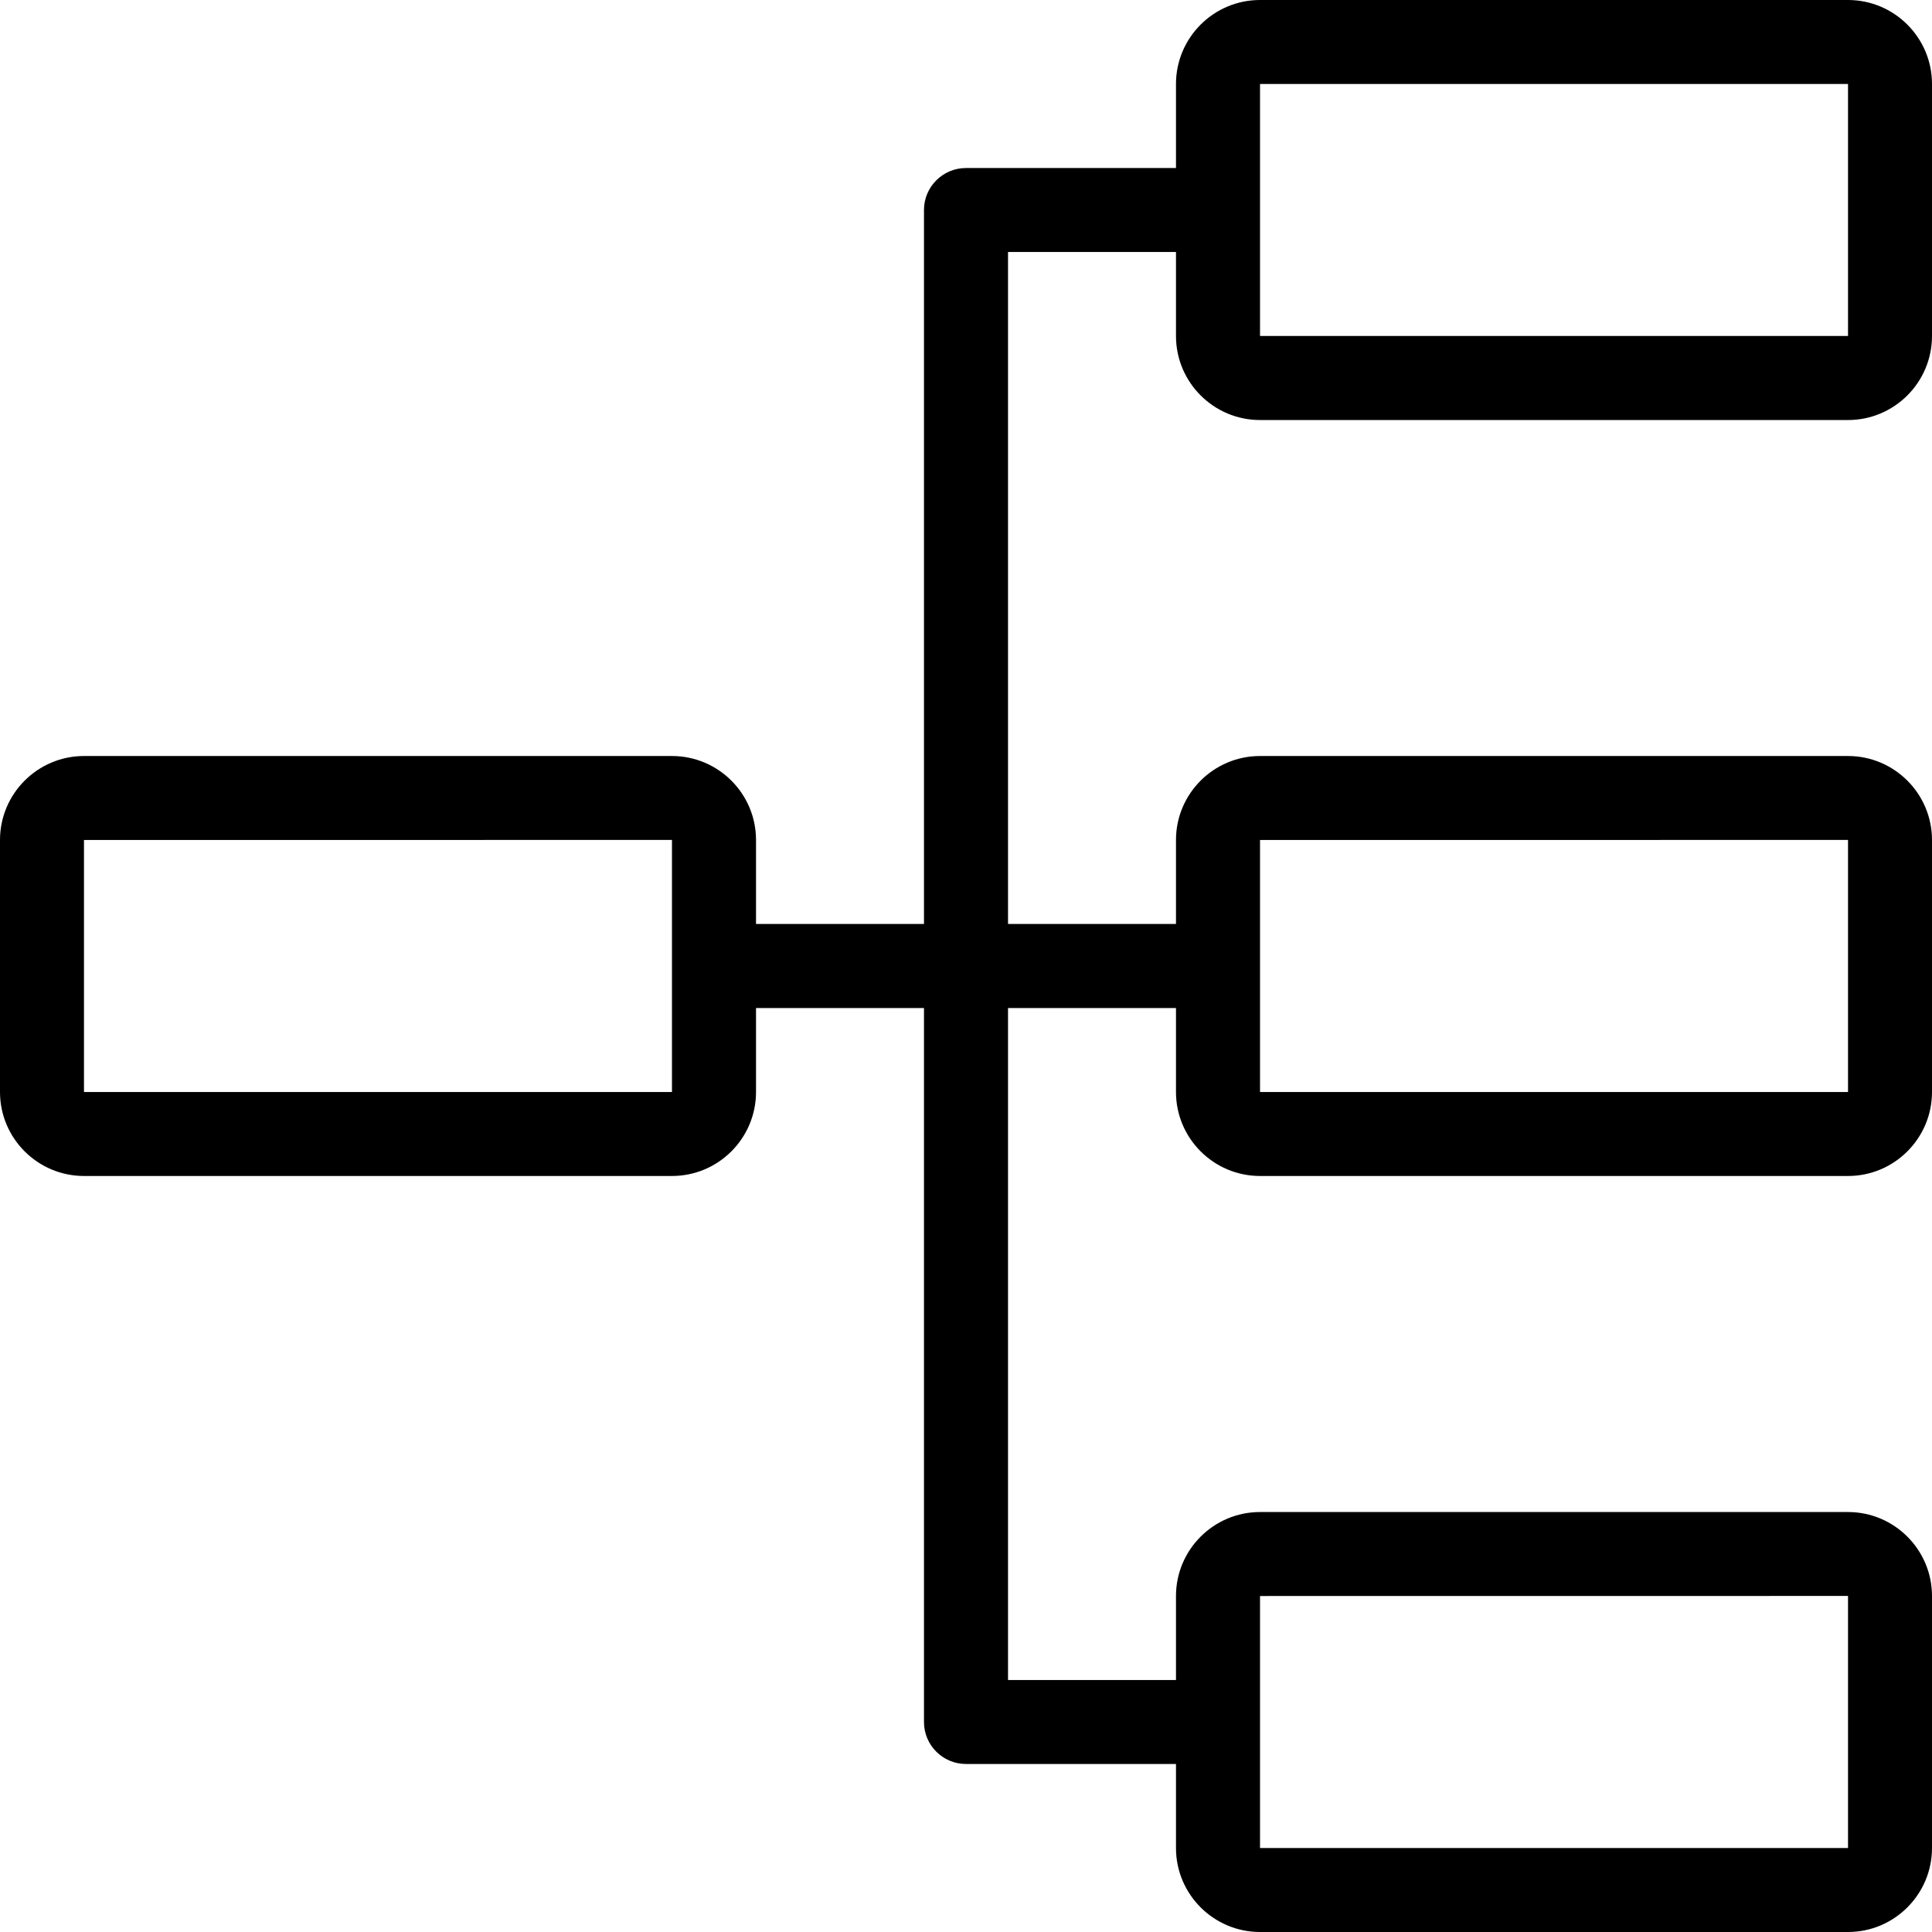 <svg xmlns="http://www.w3.org/2000/svg" width="32" height="32" fill="none" viewBox="0 0 32 32"><path fill="#000" d="M20.87 6.957H30.609C31.376 6.957 32 6.333 32 5.565V1.391C32 0.624 31.376 0 30.609 0H20.87C20.102 0 19.478 0.624 19.478 1.391V2.783H16C15.616 2.783 15.304 3.094 15.304 3.478V15.304H12.522V13.913C12.522 13.146 11.898 12.522 11.13 12.522H1.391C0.624 12.522 0 13.146 0 13.913V18.087C0 18.854 0.624 19.478 1.391 19.478H11.13C11.898 19.478 12.522 18.854 12.522 18.087V16.696H15.304V28.522C15.304 28.906 15.616 29.217 16 29.217H19.478V30.609C19.478 31.376 20.102 32 20.87 32H30.609C31.376 32 32 31.376 32 30.609V26.435C32 25.668 31.376 25.044 30.609 25.044H20.87C20.102 25.044 19.478 25.668 19.478 26.435V27.826H16.696V16.696H19.478V18.087C19.478 18.854 20.102 19.478 20.87 19.478H30.609C31.376 19.478 32 18.854 32 18.087V13.913C32 13.146 31.376 12.522 30.609 12.522H20.87C20.102 12.522 19.478 13.146 19.478 13.913V15.304H16.696V4.174H19.478V5.565C19.478 6.333 20.102 6.957 20.87 6.957ZM20.87 1.391L30.609 1.391V5.565H20.87V1.391ZM11.13 18.087H1.391V13.913L11.13 13.912V18.087ZM20.87 26.435L30.609 26.434V30.609H20.87V26.435ZM20.87 13.913L30.609 13.912V18.087H20.87V13.913Z"/></svg>